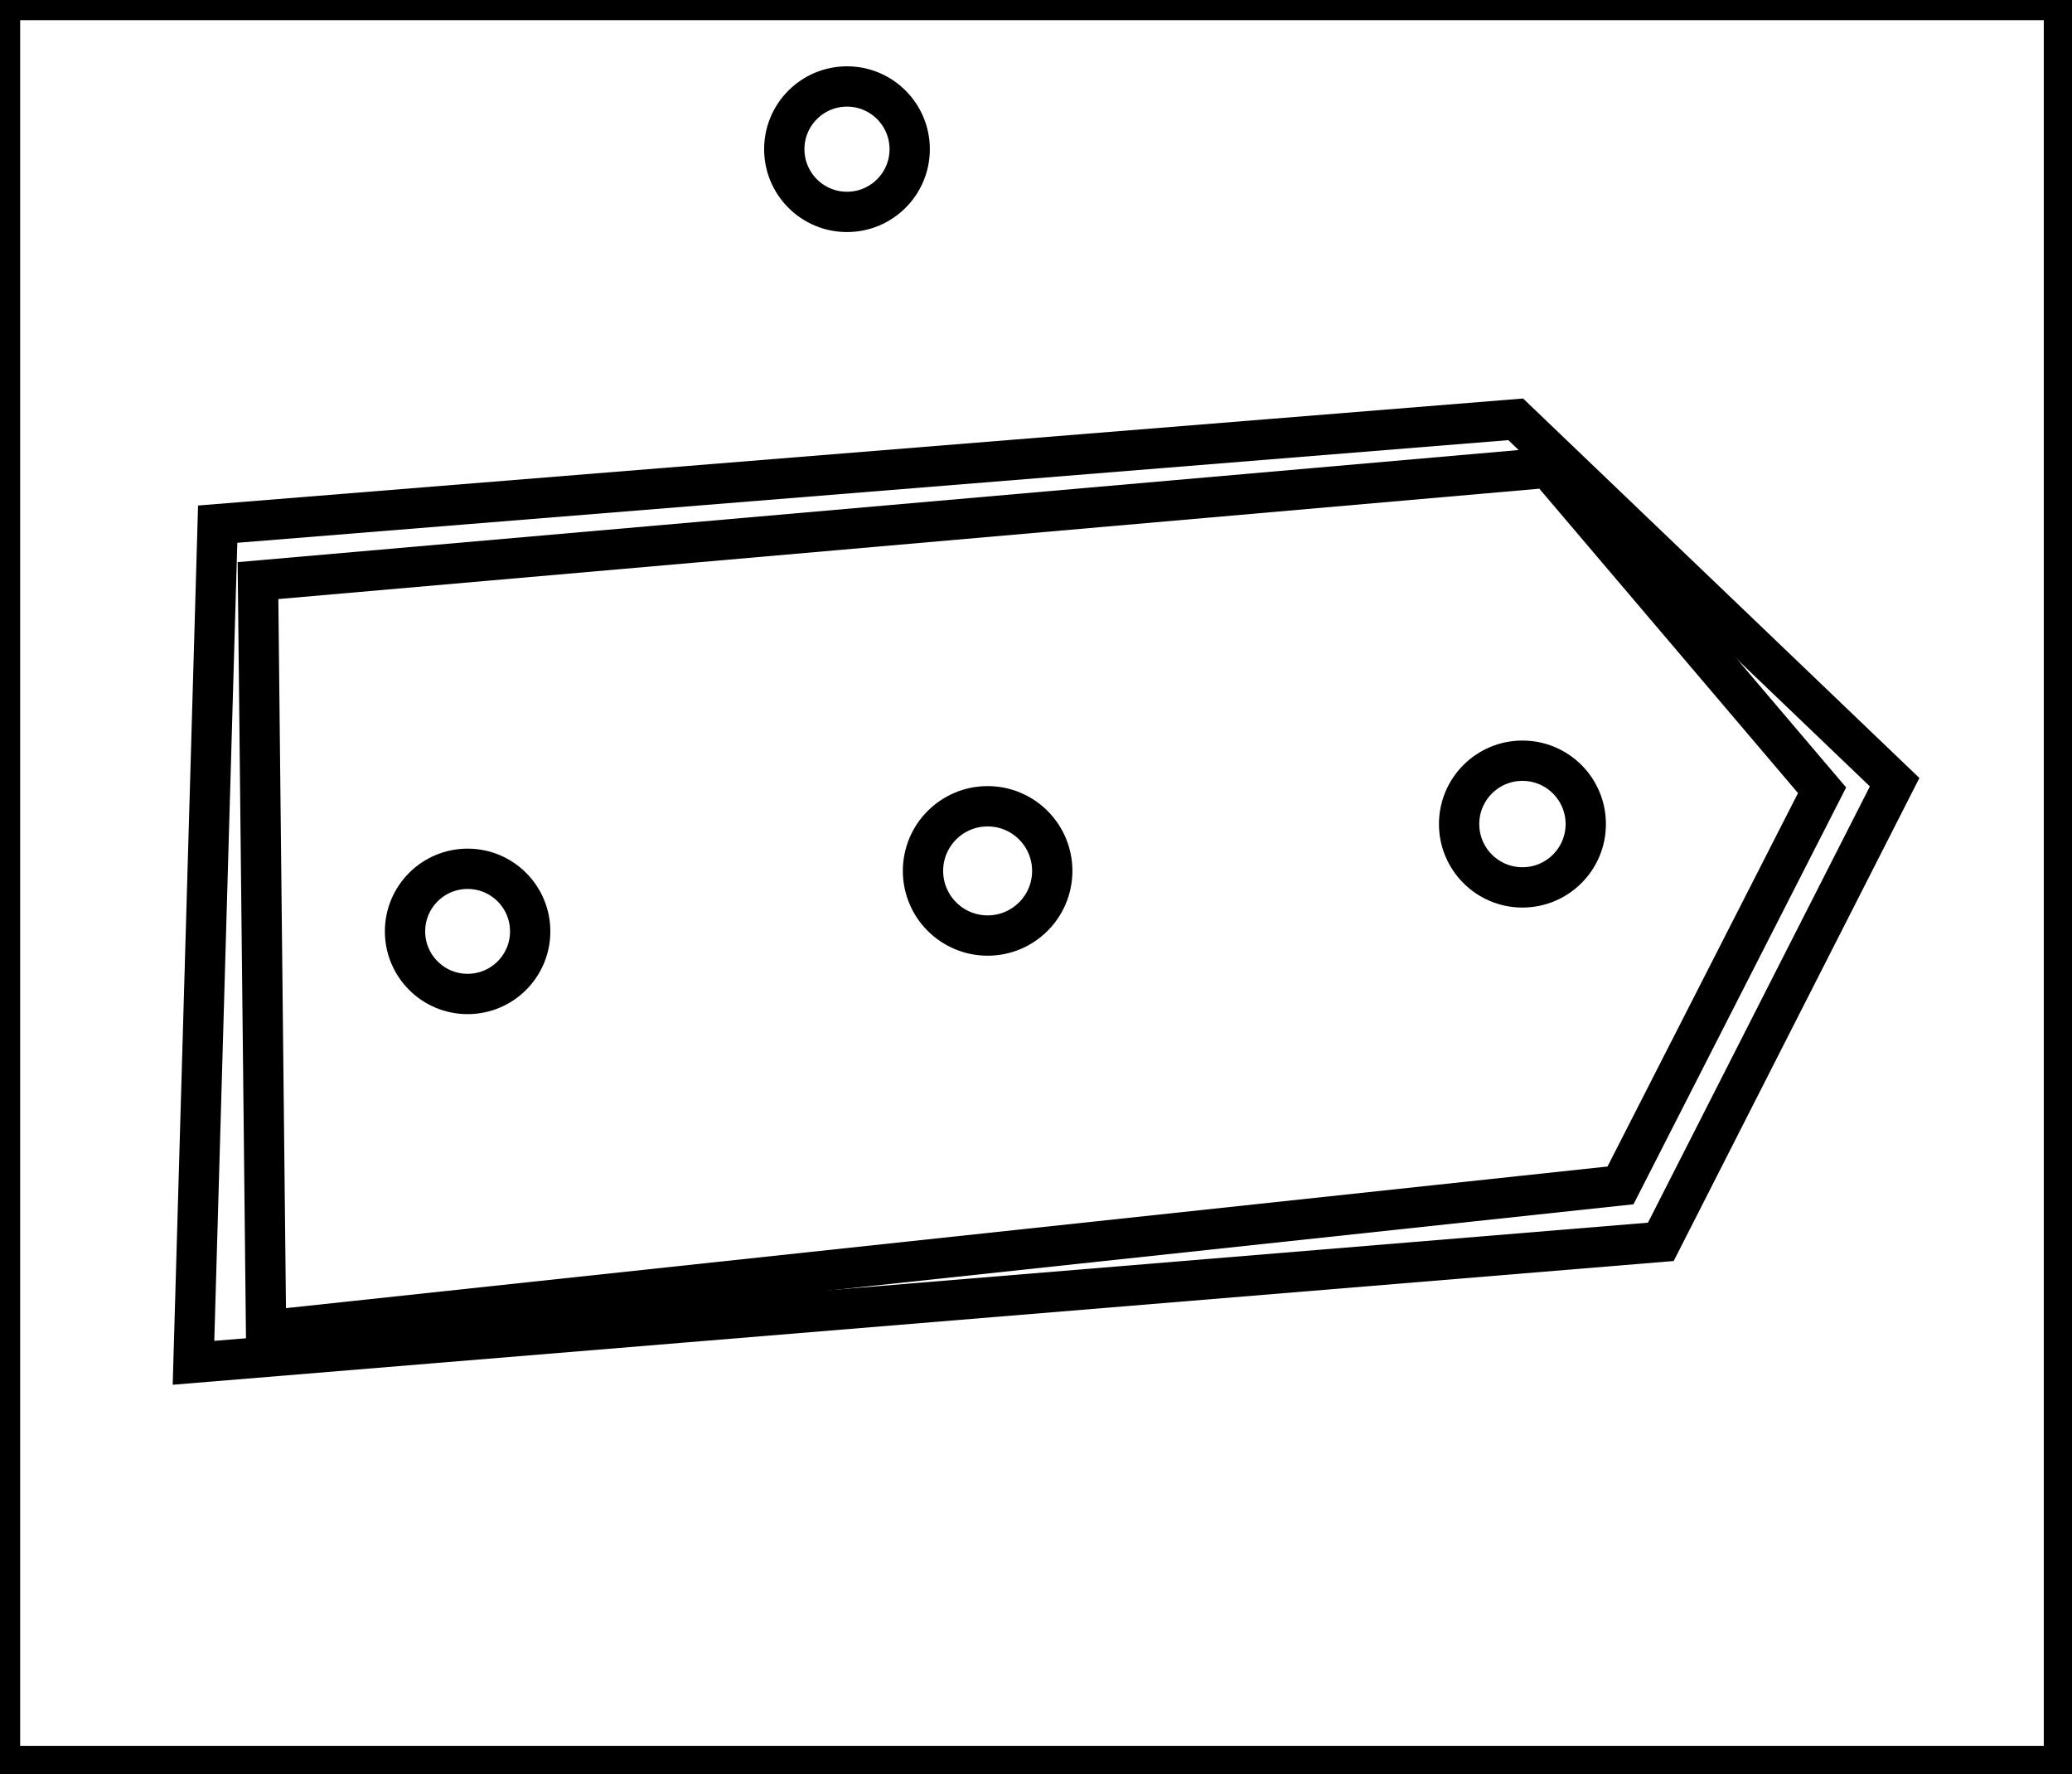 <?xml version="1.0" encoding="utf-8" ?>
<svg baseProfile="full" height="220" version="1.1" width="257" xmlns="http://www.w3.org/2000/svg" xmlns:ev="http://www.w3.org/2001/xml-events" xmlns:xlink="http://www.w3.org/1999/xlink"><defs /><rect fill="white" height="220" width="257" x="0" y="0" /><circle cx="58.0" cy="115.5" fill="none" r="7.762" stroke="black" stroke-width="5" /><circle cx="122.5" cy="108.0" fill="none" r="8.016" stroke="black" stroke-width="5" /><circle cx="188.836" cy="102.19" fill="none" r="7.855" stroke="black" stroke-width="5" /><path d="M 226,98 L 192,58 L 32,72 L 33,165 L 201,147 Z" fill="none" stroke="black" stroke-width="5" /><path d="M 235,97 L 206,154 L 24,169 L 27,65 L 188,52 Z" fill="none" stroke="black" stroke-width="5" /><circle cx="105.056" cy="18.5" fill="none" r="7.777" stroke="black" stroke-width="5" /><path d="M 0,0 L 0,219 L 256,219 L 256,0 Z" fill="none" stroke="black" stroke-width="5" /></svg>